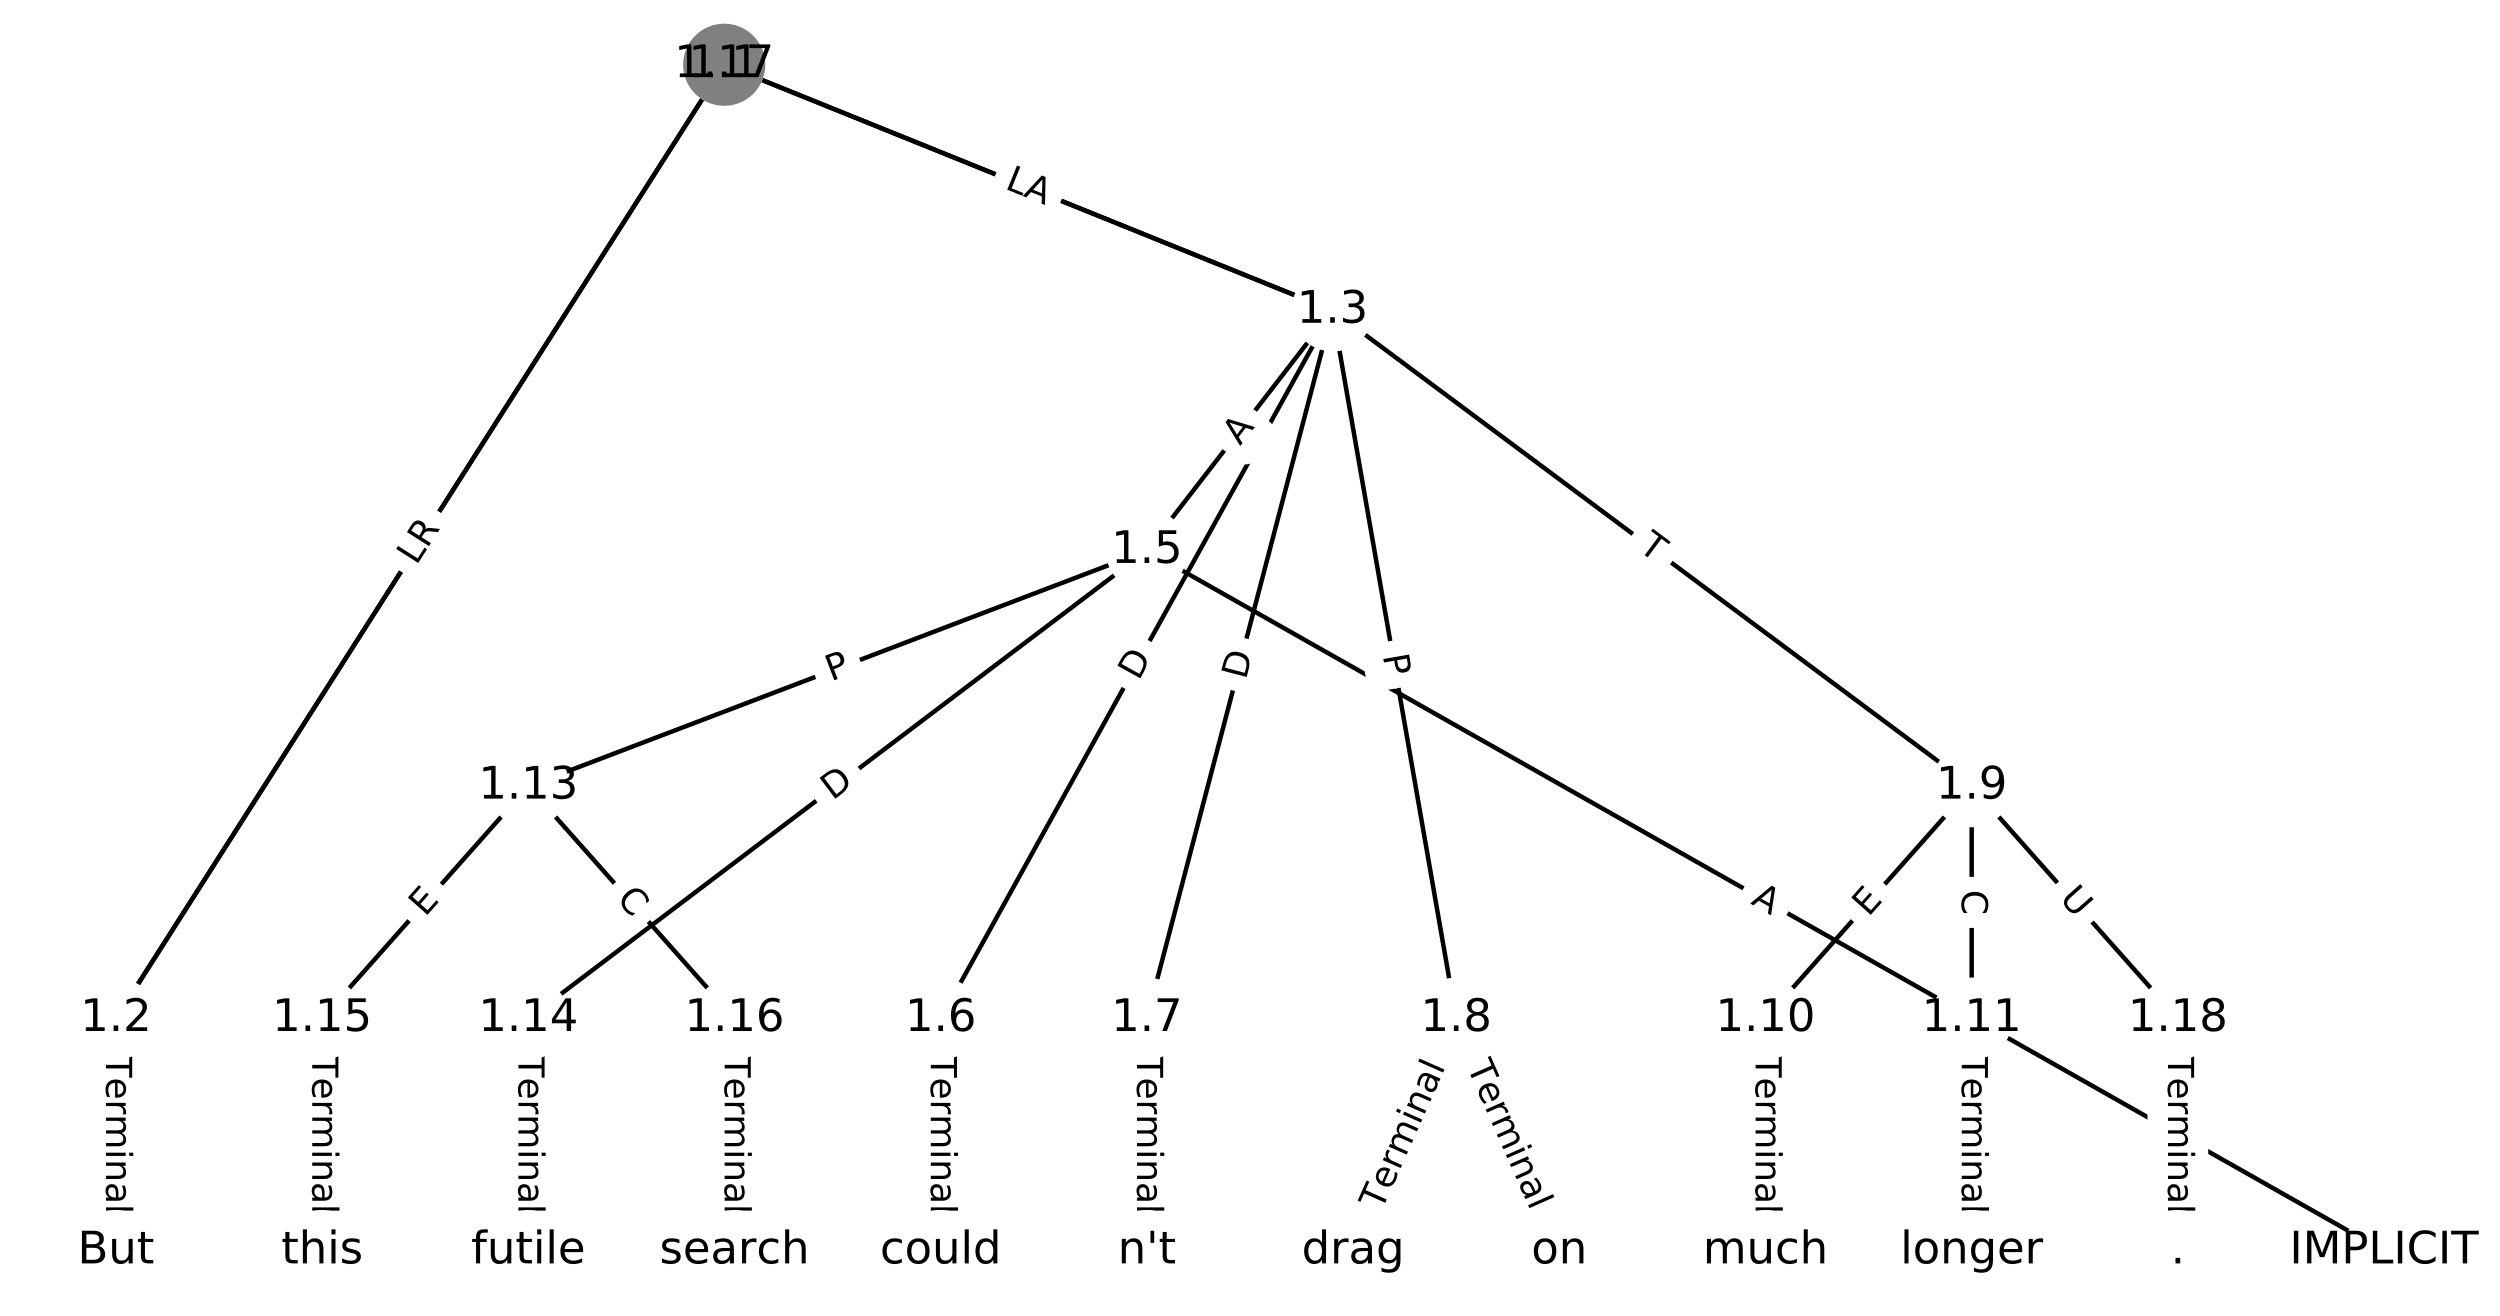 <?xml version="1.0" encoding="utf-8" standalone="no"?>
<!DOCTYPE svg PUBLIC "-//W3C//DTD SVG 1.1//EN"
  "http://www.w3.org/Graphics/SVG/1.1/DTD/svg11.dtd">
<!-- Created with matplotlib (https://matplotlib.org/) -->
<svg height="293.333pt" version="1.1" viewBox="0 0 557.333 293.333" width="557.333pt" xmlns="http://www.w3.org/2000/svg" xmlns:xlink="http://www.w3.org/1999/xlink">
 <defs>
  <style type="text/css">
*{stroke-linecap:butt;stroke-linejoin:round;}
  </style>
 </defs>
 <g id="figure_1">
  <g id="patch_1">
   <path d="M 0 293.333 
L 557.333 293.333 
L 557.333 0 
L 0 0 
z
" style="fill:#ffffff;"/>
  </g>
  <g id="axes_1">
   <g id="LineCollection_1">
    <path clip-path="url(#p735bbf9ad8)" d="M 161.451 14.435 
L 25.848 227.087 
" style="fill:none;stroke:#000000;"/>
    <path clip-path="url(#p735bbf9ad8)" d="M 161.451 14.435 
L 297.054 69.199 
" style="fill:none;stroke:#000000;"/>
    <path clip-path="url(#p735bbf9ad8)" d="M 25.848 227.087 
L 25.848 278.899 
" style="fill:none;stroke:#000000;"/>
    <path clip-path="url(#p735bbf9ad8)" d="M 297.054 69.199 
L 255.683 122.743 
" style="fill:none;stroke:#000000;"/>
    <path clip-path="url(#p735bbf9ad8)" d="M 297.054 69.199 
L 209.716 227.087 
" style="fill:none;stroke:#000000;"/>
    <path clip-path="url(#p735bbf9ad8)" d="M 297.054 69.199 
L 255.683 227.087 
" style="fill:none;stroke:#000000;"/>
    <path clip-path="url(#p735bbf9ad8)" d="M 297.054 69.199 
L 324.634 227.087 
" style="fill:none;stroke:#000000;"/>
    <path clip-path="url(#p735bbf9ad8)" d="M 297.054 69.199 
L 439.552 175.275 
" style="fill:none;stroke:#000000;"/>
    <path clip-path="url(#p735bbf9ad8)" d="M 255.683 122.743 
L 531.486 278.899 
" style="fill:none;stroke:#000000;"/>
    <path clip-path="url(#p735bbf9ad8)" d="M 255.683 122.743 
L 117.782 175.275 
" style="fill:none;stroke:#000000;"/>
    <path clip-path="url(#p735bbf9ad8)" d="M 255.683 122.743 
L 117.782 227.087 
" style="fill:none;stroke:#000000;"/>
    <path clip-path="url(#p735bbf9ad8)" d="M 209.716 227.087 
L 209.716 278.899 
" style="fill:none;stroke:#000000;"/>
    <path clip-path="url(#p735bbf9ad8)" d="M 255.683 227.087 
L 255.683 278.899 
" style="fill:none;stroke:#000000;"/>
    <path clip-path="url(#p735bbf9ad8)" d="M 324.634 227.087 
L 301.65 278.899 
" style="fill:none;stroke:#000000;"/>
    <path clip-path="url(#p735bbf9ad8)" d="M 324.634 227.087 
L 347.617 278.899 
" style="fill:none;stroke:#000000;"/>
    <path clip-path="url(#p735bbf9ad8)" d="M 439.552 175.275 
L 393.584 227.087 
" style="fill:none;stroke:#000000;"/>
    <path clip-path="url(#p735bbf9ad8)" d="M 439.552 175.275 
L 439.552 227.087 
" style="fill:none;stroke:#000000;"/>
    <path clip-path="url(#p735bbf9ad8)" d="M 439.552 175.275 
L 485.519 227.087 
" style="fill:none;stroke:#000000;"/>
    <path clip-path="url(#p735bbf9ad8)" d="M 393.584 227.087 
L 393.584 278.899 
" style="fill:none;stroke:#000000;"/>
    <path clip-path="url(#p735bbf9ad8)" d="M 439.552 227.087 
L 439.552 278.899 
" style="fill:none;stroke:#000000;"/>
    <path clip-path="url(#p735bbf9ad8)" d="M 117.782 175.275 
L 71.815 227.087 
" style="fill:none;stroke:#000000;"/>
    <path clip-path="url(#p735bbf9ad8)" d="M 117.782 175.275 
L 163.749 227.087 
" style="fill:none;stroke:#000000;"/>
    <path clip-path="url(#p735bbf9ad8)" d="M 117.782 227.087 
L 117.782 278.899 
" style="fill:none;stroke:#000000;"/>
    <path clip-path="url(#p735bbf9ad8)" d="M 71.815 227.087 
L 71.815 278.899 
" style="fill:none;stroke:#000000;"/>
    <path clip-path="url(#p735bbf9ad8)" d="M 163.749 227.087 
L 163.749 278.899 
" style="fill:none;stroke:#000000;"/>
    <path clip-path="url(#p735bbf9ad8)" d="M 161.451 14.435 
L 25.848 227.087 
" style="fill:none;stroke:#000000;"/>
    <path clip-path="url(#p735bbf9ad8)" d="M 161.451 14.435 
L 297.054 69.199 
" style="fill:none;stroke:#000000;"/>
    <path clip-path="url(#p735bbf9ad8)" d="M 485.519 227.087 
L 485.519 278.899 
" style="fill:none;stroke:#000000;"/>
   </g>
   <g id="text_1">
    <g id="patch_2">
     <path clip-path="url(#p735bbf9ad8)" d="M 97.738 126.012 
L 100.135 122.253 
Q 101.425 120.23 99.402 118.939 
L 92.874 114.777 
Q 90.85 113.486 89.56 115.51 
L 87.163 119.268 
Q 85.873 121.292 87.896 122.582 
L 94.424 126.745 
Q 96.448 128.035 97.738 126.012 
z
" style="fill:#ffffff;stroke:#ffffff;stroke-linejoin:miter;"/>
    </g>
    <g clip-path="url(#p735bbf9ad8)">
     <!-- L -->
     <defs>
      <path d="M 9.812 72.906 
L 19.672 72.906 
L 19.672 8.297 
L 55.172 8.297 
L 55.172 0 
L 9.812 0 
z
" id="DejaVuSans-76"/>
     </defs>
     <g transform="translate(94.312 123.827)rotate(-57.475)scale(0.08 -0.08)">
      <use xlink:href="#DejaVuSans-76"/>
     </g>
    </g>
   </g>
   <g id="text_2">
    <g id="patch_3">
     <path clip-path="url(#p735bbf9ad8)" d="M 224.114 46.505 
L 229.693 48.758 
Q 231.918 49.657 232.817 47.431 
L 235.716 40.252 
Q 236.615 38.027 234.39 37.128 
L 228.811 34.875 
Q 226.586 33.977 225.687 36.202 
L 222.788 43.381 
Q 221.889 45.606 224.114 46.505 
z
" style="fill:#ffffff;stroke:#ffffff;stroke-linejoin:miter;"/>
    </g>
    <g clip-path="url(#p735bbf9ad8)">
     <!-- H -->
     <defs>
      <path d="M 9.812 72.906 
L 19.672 72.906 
L 19.672 43.016 
L 55.516 43.016 
L 55.516 72.906 
L 65.375 72.906 
L 65.375 0 
L 55.516 0 
L 55.516 34.719 
L 19.672 34.719 
L 19.672 0 
L 9.812 0 
z
" id="DejaVuSans-72"/>
     </defs>
     <g transform="translate(225.636 42.737)rotate(-338.008)scale(0.08 -0.08)">
      <use xlink:href="#DejaVuSans-72"/>
     </g>
    </g>
   </g>
   <g id="text_3">
    <g id="patch_4">
     <path clip-path="url(#p735bbf9ad8)" d="M 19.576 235.35 
L 19.576 270.635 
Q 19.576 273.035 21.976 273.035 
L 29.719 273.035 
Q 32.119 273.035 32.119 270.635 
L 32.119 235.35 
Q 32.119 232.95 29.719 232.95 
L 21.976 232.95 
Q 19.576 232.95 19.576 235.35 
z
" style="fill:#ffffff;stroke:#ffffff;stroke-linejoin:miter;"/>
    </g>
    <g clip-path="url(#p735bbf9ad8)">
     <!-- Terminal -->
     <defs>
      <path d="M -0.297 72.906 
L 61.375 72.906 
L 61.375 64.594 
L 35.5 64.594 
L 35.5 0 
L 25.594 0 
L 25.594 64.594 
L -0.297 64.594 
z
" id="DejaVuSans-84"/>
      <path d="M 56.203 29.594 
L 56.203 25.203 
L 14.891 25.203 
Q 15.484 15.922 20.484 11.062 
Q 25.484 6.203 34.422 6.203 
Q 39.594 6.203 44.453 7.469 
Q 49.312 8.734 54.109 11.281 
L 54.109 2.781 
Q 49.266 0.734 44.188 -0.344 
Q 39.109 -1.422 33.891 -1.422 
Q 20.797 -1.422 13.156 6.188 
Q 5.516 13.812 5.516 26.812 
Q 5.516 40.234 12.766 48.109 
Q 20.016 56 32.328 56 
Q 43.359 56 49.781 48.891 
Q 56.203 41.797 56.203 29.594 
z
M 47.219 32.234 
Q 47.125 39.594 43.094 43.984 
Q 39.062 48.391 32.422 48.391 
Q 24.906 48.391 20.391 44.141 
Q 15.875 39.891 15.188 32.172 
z
" id="DejaVuSans-101"/>
      <path d="M 41.109 46.297 
Q 39.594 47.172 37.812 47.578 
Q 36.031 48 33.891 48 
Q 26.266 48 22.188 43.047 
Q 18.109 38.094 18.109 28.812 
L 18.109 0 
L 9.078 0 
L 9.078 54.688 
L 18.109 54.688 
L 18.109 46.188 
Q 20.953 51.172 25.484 53.578 
Q 30.031 56 36.531 56 
Q 37.453 56 38.578 55.875 
Q 39.703 55.766 41.062 55.516 
z
" id="DejaVuSans-114"/>
      <path d="M 52 44.188 
Q 55.375 50.25 60.062 53.125 
Q 64.75 56 71.094 56 
Q 79.641 56 84.281 50.016 
Q 88.922 44.047 88.922 33.016 
L 88.922 0 
L 79.891 0 
L 79.891 32.719 
Q 79.891 40.578 77.094 44.375 
Q 74.312 48.188 68.609 48.188 
Q 61.625 48.188 57.562 43.547 
Q 53.516 38.922 53.516 30.906 
L 53.516 0 
L 44.484 0 
L 44.484 32.719 
Q 44.484 40.625 41.703 44.406 
Q 38.922 48.188 33.109 48.188 
Q 26.219 48.188 22.156 43.531 
Q 18.109 38.875 18.109 30.906 
L 18.109 0 
L 9.078 0 
L 9.078 54.688 
L 18.109 54.688 
L 18.109 46.188 
Q 21.188 51.219 25.484 53.609 
Q 29.781 56 35.688 56 
Q 41.656 56 45.828 52.969 
Q 50 49.953 52 44.188 
z
" id="DejaVuSans-109"/>
      <path d="M 9.422 54.688 
L 18.406 54.688 
L 18.406 0 
L 9.422 0 
z
M 9.422 75.984 
L 18.406 75.984 
L 18.406 64.594 
L 9.422 64.594 
z
" id="DejaVuSans-105"/>
      <path d="M 54.891 33.016 
L 54.891 0 
L 45.906 0 
L 45.906 32.719 
Q 45.906 40.484 42.875 44.328 
Q 39.844 48.188 33.797 48.188 
Q 26.516 48.188 22.312 43.547 
Q 18.109 38.922 18.109 30.906 
L 18.109 0 
L 9.078 0 
L 9.078 54.688 
L 18.109 54.688 
L 18.109 46.188 
Q 21.344 51.125 25.703 53.562 
Q 30.078 56 35.797 56 
Q 45.219 56 50.047 50.172 
Q 54.891 44.344 54.891 33.016 
z
" id="DejaVuSans-110"/>
      <path d="M 34.281 27.484 
Q 23.391 27.484 19.188 25 
Q 14.984 22.516 14.984 16.5 
Q 14.984 11.719 18.141 8.906 
Q 21.297 6.109 26.703 6.109 
Q 34.188 6.109 38.703 11.406 
Q 43.219 16.703 43.219 25.484 
L 43.219 27.484 
z
M 52.203 31.203 
L 52.203 0 
L 43.219 0 
L 43.219 8.297 
Q 40.141 3.328 35.547 0.953 
Q 30.953 -1.422 24.312 -1.422 
Q 15.922 -1.422 10.953 3.297 
Q 6 8.016 6 15.922 
Q 6 25.141 12.172 29.828 
Q 18.359 34.516 30.609 34.516 
L 43.219 34.516 
L 43.219 35.406 
Q 43.219 41.609 39.141 45 
Q 35.062 48.391 27.688 48.391 
Q 23 48.391 18.547 47.266 
Q 14.109 46.141 10.016 43.891 
L 10.016 52.203 
Q 14.938 54.109 19.578 55.047 
Q 24.219 56 28.609 56 
Q 40.484 56 46.344 49.844 
Q 52.203 43.703 52.203 31.203 
z
" id="DejaVuSans-97"/>
      <path d="M 9.422 75.984 
L 18.406 75.984 
L 18.406 0 
L 9.422 0 
z
" id="DejaVuSans-108"/>
     </defs>
     <g transform="translate(23.64 235.35)rotate(-270)scale(0.08 -0.08)">
      <use xlink:href="#DejaVuSans-84"/>
      <use x="60.818" xlink:href="#DejaVuSans-101"/>
      <use x="122.342" xlink:href="#DejaVuSans-114"/>
      <use x="163.439" xlink:href="#DejaVuSans-109"/>
      <use x="260.852" xlink:href="#DejaVuSans-105"/>
      <use x="288.635" xlink:href="#DejaVuSans-110"/>
      <use x="352.014" xlink:href="#DejaVuSans-97"/>
      <use x="413.293" xlink:href="#DejaVuSans-108"/>
     </g>
    </g>
   </g>
   <g id="text_4">
    <g id="patch_5">
     <path clip-path="url(#p735bbf9ad8)" d="M 279.658 101.97 
L 283.004 97.64 
Q 284.471 95.741 282.572 94.273 
L 276.445 89.539 
Q 274.546 88.072 273.079 89.971 
L 269.733 94.302 
Q 268.265 96.201 270.165 97.668 
L 276.291 102.402 
Q 278.191 103.869 279.658 101.97 
z
" style="fill:#ffffff;stroke:#ffffff;stroke-linejoin:miter;"/>
    </g>
    <g clip-path="url(#p735bbf9ad8)">
     <!-- A -->
     <defs>
      <path d="M 34.188 63.188 
L 20.797 26.906 
L 47.609 26.906 
z
M 28.609 72.906 
L 39.797 72.906 
L 67.578 0 
L 57.328 0 
L 50.688 18.703 
L 17.828 18.703 
L 11.188 0 
L 0.781 0 
z
" id="DejaVuSans-65"/>
     </defs>
     <g transform="translate(276.442 99.486)rotate(-52.309)scale(0.08 -0.08)">
      <use xlink:href="#DejaVuSans-65"/>
     </g>
    </g>
   </g>
   <g id="text_5">
    <g id="patch_6">
     <path clip-path="url(#p735bbf9ad8)" d="M 257.382 153.874 
L 260.363 148.483 
Q 261.525 146.383 259.425 145.221 
L 252.65 141.474 
Q 250.55 140.312 249.388 142.412 
L 246.406 147.802 
Q 245.245 149.903 247.345 151.064 
L 254.12 154.812 
Q 256.22 155.974 257.382 153.874 
z
" style="fill:#ffffff;stroke:#ffffff;stroke-linejoin:miter;"/>
    </g>
    <g clip-path="url(#p735bbf9ad8)">
     <!-- D -->
     <defs>
      <path d="M 19.672 64.797 
L 19.672 8.109 
L 31.594 8.109 
Q 46.688 8.109 53.688 14.938 
Q 60.688 21.781 60.688 36.531 
Q 60.688 51.172 53.688 57.984 
Q 46.688 64.797 31.594 64.797 
z
M 9.812 72.906 
L 30.078 72.906 
Q 51.266 72.906 61.172 64.094 
Q 71.094 55.281 71.094 36.531 
Q 71.094 17.672 61.125 8.828 
Q 51.172 0 30.078 0 
L 9.812 0 
z
" id="DejaVuSans-68"/>
     </defs>
     <g transform="translate(253.826 151.906)rotate(-61.05)scale(0.08 -0.08)">
      <use xlink:href="#DejaVuSans-68"/>
     </g>
    </g>
   </g>
   <g id="text_6">
    <g id="patch_7">
     <path clip-path="url(#p735bbf9ad8)" d="M 281.654 152.712 
L 283.215 146.753 
Q 283.824 144.431 281.502 143.823 
L 274.012 141.861 
Q 271.691 141.252 271.083 143.574 
L 269.521 149.533 
Q 268.913 151.854 271.234 152.463 
L 278.724 154.425 
Q 281.046 155.033 281.654 152.712 
z
" style="fill:#ffffff;stroke:#ffffff;stroke-linejoin:miter;"/>
    </g>
    <g clip-path="url(#p735bbf9ad8)">
     <!-- D -->
     <g transform="translate(277.723 151.682)rotate(-75.317)scale(0.08 -0.08)">
      <use xlink:href="#DejaVuSans-68"/>
     </g>
    </g>
   </g>
   <g id="text_7">
    <g id="patch_8">
     <path clip-path="url(#p735bbf9ad8)" d="M 304.251 146.846 
L 305.081 151.598 
Q 305.494 153.962 307.858 153.549 
L 315.485 152.217 
Q 317.849 151.804 317.436 149.44 
L 316.606 144.688 
Q 316.193 142.324 313.829 142.737 
L 306.202 144.069 
Q 303.838 144.482 304.251 146.846 
z
" style="fill:#ffffff;stroke:#ffffff;stroke-linejoin:miter;"/>
    </g>
    <g clip-path="url(#p735bbf9ad8)">
     <!-- P -->
     <defs>
      <path d="M 19.672 64.797 
L 19.672 37.406 
L 32.078 37.406 
Q 38.969 37.406 42.719 40.969 
Q 46.484 44.531 46.484 51.125 
Q 46.484 57.672 42.719 61.234 
Q 38.969 64.797 32.078 64.797 
z
M 9.812 72.906 
L 32.078 72.906 
Q 44.344 72.906 50.609 67.359 
Q 56.891 61.812 56.891 51.125 
Q 56.891 40.328 50.609 34.812 
Q 44.344 29.297 32.078 29.297 
L 19.672 29.297 
L 19.672 0 
L 9.812 0 
z
" id="DejaVuSans-80"/>
     </defs>
     <g transform="translate(308.254 146.147)rotate(-279.909)scale(0.08 -0.08)">
      <use xlink:href="#DejaVuSans-80"/>
     </g>
    </g>
   </g>
   <g id="text_8">
    <g id="patch_9">
     <path clip-path="url(#p735bbf9ad8)" d="M 362.598 125.809 
L 366.518 128.726 
Q 368.443 130.159 369.876 128.234 
L 374.499 122.024 
Q 375.932 120.098 374.007 118.665 
L 370.087 115.748 
Q 368.162 114.315 366.729 116.24 
L 362.106 122.45 
Q 360.673 124.375 362.598 125.809 
z
" style="fill:#ffffff;stroke:#ffffff;stroke-linejoin:miter;"/>
    </g>
    <g clip-path="url(#p735bbf9ad8)">
     <!-- T -->
     <g transform="translate(365.025 122.549)rotate(-323.336)scale(0.08 -0.08)">
      <use xlink:href="#DejaVuSans-84"/>
     </g>
    </g>
   </g>
   <g id="text_9">
    <g id="patch_10">
     <path clip-path="url(#p735bbf9ad8)" d="M 388.114 204.93 
L 392.876 207.626 
Q 394.964 208.809 396.147 206.72 
L 399.961 199.983 
Q 401.144 197.894 399.055 196.712 
L 394.293 194.015 
Q 392.205 192.833 391.022 194.921 
L 387.207 201.659 
Q 386.025 203.747 388.114 204.93 
z
" style="fill:#ffffff;stroke:#ffffff;stroke-linejoin:miter;"/>
    </g>
    <g clip-path="url(#p735bbf9ad8)">
     <!-- A -->
     <g transform="translate(390.116 201.394)rotate(-330.482)scale(0.08 -0.08)">
      <use xlink:href="#DejaVuSans-65"/>
     </g>
    </g>
   </g>
   <g id="text_10">
    <g id="patch_11">
     <path clip-path="url(#p735bbf9ad8)" d="M 186.711 155.728 
L 191.219 154.011 
Q 193.462 153.156 192.607 150.914 
L 189.851 143.678 
Q 188.997 141.436 186.754 142.29 
L 182.246 144.007 
Q 180.003 144.862 180.858 147.104 
L 183.614 154.34 
Q 184.468 156.582 186.711 155.728 
z
" style="fill:#ffffff;stroke:#ffffff;stroke-linejoin:miter;"/>
    </g>
    <g clip-path="url(#p735bbf9ad8)">
     <!-- P -->
     <g transform="translate(185.264 151.93)rotate(-20.854)scale(0.08 -0.08)">
      <use xlink:href="#DejaVuSans-80"/>
     </g>
    </g>
   </g>
   <g id="text_11">
    <g id="patch_12">
     <path clip-path="url(#p735bbf9ad8)" d="M 188.06 181.774 
L 192.973 178.057 
Q 194.886 176.609 193.438 174.695 
L 188.767 168.521 
Q 187.318 166.607 185.405 168.055 
L 180.492 171.772 
Q 178.578 173.22 180.027 175.134 
L 184.698 181.309 
Q 186.146 183.222 188.06 181.774 
z
" style="fill:#ffffff;stroke:#ffffff;stroke-linejoin:miter;"/>
    </g>
    <g clip-path="url(#p735bbf9ad8)">
     <!-- D -->
     <g transform="translate(185.608 178.534)rotate(-37.113)scale(0.08 -0.08)">
      <use xlink:href="#DejaVuSans-68"/>
     </g>
    </g>
   </g>
   <g id="text_12">
    <g id="patch_13">
     <path clip-path="url(#p735bbf9ad8)" d="M 203.445 235.35 
L 203.445 270.635 
Q 203.445 273.035 205.845 273.035 
L 213.587 273.035 
Q 215.987 273.035 215.987 270.635 
L 215.987 235.35 
Q 215.987 232.95 213.587 232.95 
L 205.845 232.95 
Q 203.445 232.95 203.445 235.35 
z
" style="fill:#ffffff;stroke:#ffffff;stroke-linejoin:miter;"/>
    </g>
    <g clip-path="url(#p735bbf9ad8)">
     <!-- Terminal -->
     <g transform="translate(207.509 235.35)rotate(-270)scale(0.08 -0.08)">
      <use xlink:href="#DejaVuSans-84"/>
      <use x="60.818" xlink:href="#DejaVuSans-101"/>
      <use x="122.342" xlink:href="#DejaVuSans-114"/>
      <use x="163.439" xlink:href="#DejaVuSans-109"/>
      <use x="260.852" xlink:href="#DejaVuSans-105"/>
      <use x="288.635" xlink:href="#DejaVuSans-110"/>
      <use x="352.014" xlink:href="#DejaVuSans-97"/>
      <use x="413.293" xlink:href="#DejaVuSans-108"/>
     </g>
    </g>
   </g>
   <g id="text_13">
    <g id="patch_14">
     <path clip-path="url(#p735bbf9ad8)" d="M 249.412 235.35 
L 249.412 270.635 
Q 249.412 273.035 251.812 273.035 
L 259.554 273.035 
Q 261.954 273.035 261.954 270.635 
L 261.954 235.35 
Q 261.954 232.95 259.554 232.95 
L 251.812 232.95 
Q 249.412 232.95 249.412 235.35 
z
" style="fill:#ffffff;stroke:#ffffff;stroke-linejoin:miter;"/>
    </g>
    <g clip-path="url(#p735bbf9ad8)">
     <!-- Terminal -->
     <g transform="translate(253.476 235.35)rotate(-270)scale(0.08 -0.08)">
      <use xlink:href="#DejaVuSans-84"/>
      <use x="60.818" xlink:href="#DejaVuSans-101"/>
      <use x="122.342" xlink:href="#DejaVuSans-114"/>
      <use x="163.439" xlink:href="#DejaVuSans-109"/>
      <use x="260.852" xlink:href="#DejaVuSans-105"/>
      <use x="288.635" xlink:href="#DejaVuSans-110"/>
      <use x="352.014" xlink:href="#DejaVuSans-97"/>
      <use x="413.293" xlink:href="#DejaVuSans-108"/>
     </g>
    </g>
   </g>
   <g id="text_14">
    <g id="patch_15">
     <path clip-path="url(#p735bbf9ad8)" d="M 311.721 271.663 
L 326.028 239.409 
Q 327.002 237.215 324.808 236.242 
L 317.73 233.102 
Q 315.537 232.129 314.563 234.323 
L 300.256 266.577 
Q 299.282 268.771 301.476 269.744 
L 308.554 272.883 
Q 310.747 273.857 311.721 271.663 
z
" style="fill:#ffffff;stroke:#ffffff;stroke-linejoin:miter;"/>
    </g>
    <g clip-path="url(#p735bbf9ad8)">
     <!-- Terminal -->
     <g transform="translate(308.006 270.015)rotate(-66.078)scale(0.08 -0.08)">
      <use xlink:href="#DejaVuSans-84"/>
      <use x="60.818" xlink:href="#DejaVuSans-101"/>
      <use x="122.342" xlink:href="#DejaVuSans-114"/>
      <use x="163.439" xlink:href="#DejaVuSans-109"/>
      <use x="260.852" xlink:href="#DejaVuSans-105"/>
      <use x="288.635" xlink:href="#DejaVuSans-110"/>
      <use x="352.014" xlink:href="#DejaVuSans-97"/>
      <use x="413.293" xlink:href="#DejaVuSans-108"/>
     </g>
    </g>
   </g>
   <g id="text_15">
    <g id="patch_16">
     <path clip-path="url(#p735bbf9ad8)" d="M 323.239 239.409 
L 337.547 271.663 
Q 338.52 273.857 340.714 272.883 
L 347.791 269.744 
Q 349.985 268.771 349.012 266.577 
L 334.704 234.323 
Q 333.731 232.129 331.537 233.102 
L 324.46 236.242 
Q 322.266 237.215 323.239 239.409 
z
" style="fill:#ffffff;stroke:#ffffff;stroke-linejoin:miter;"/>
    </g>
    <g clip-path="url(#p735bbf9ad8)">
     <!-- Terminal -->
     <g transform="translate(326.954 237.761)rotate(-293.922)scale(0.08 -0.08)">
      <use xlink:href="#DejaVuSans-84"/>
      <use x="60.818" xlink:href="#DejaVuSans-101"/>
      <use x="122.342" xlink:href="#DejaVuSans-114"/>
      <use x="163.439" xlink:href="#DejaVuSans-109"/>
      <use x="260.852" xlink:href="#DejaVuSans-105"/>
      <use x="288.635" xlink:href="#DejaVuSans-110"/>
      <use x="352.014" xlink:href="#DejaVuSans-97"/>
      <use x="413.293" xlink:href="#DejaVuSans-108"/>
     </g>
    </g>
   </g>
   <g id="text_16">
    <g id="patch_17">
     <path clip-path="url(#p735bbf9ad8)" d="M 419.582 207.234 
L 422.936 203.452 
Q 424.529 201.657 422.734 200.064 
L 416.942 194.926 
Q 415.147 193.333 413.554 195.128 
L 410.199 198.91 
Q 408.607 200.705 410.402 202.298 
L 416.194 207.436 
Q 417.989 209.029 419.582 207.234 
z
" style="fill:#ffffff;stroke:#ffffff;stroke-linejoin:miter;"/>
    </g>
    <g clip-path="url(#p735bbf9ad8)">
     <!-- E -->
     <defs>
      <path d="M 9.812 72.906 
L 55.906 72.906 
L 55.906 64.594 
L 19.672 64.594 
L 19.672 43.016 
L 54.391 43.016 
L 54.391 34.719 
L 19.672 34.719 
L 19.672 8.297 
L 56.781 8.297 
L 56.781 0 
L 9.812 0 
z
" id="DejaVuSans-69"/>
     </defs>
     <g transform="translate(416.542 204.537)rotate(-48.421)scale(0.08 -0.08)">
      <use xlink:href="#DejaVuSans-69"/>
     </g>
    </g>
   </g>
   <g id="text_17">
    <g id="patch_18">
     <path clip-path="url(#p735bbf9ad8)" d="M 433.28 198.388 
L 433.28 203.974 
Q 433.28 206.374 435.68 206.374 
L 443.423 206.374 
Q 445.823 206.374 445.823 203.974 
L 445.823 198.388 
Q 445.823 195.988 443.423 195.988 
L 435.68 195.988 
Q 433.28 195.988 433.28 198.388 
z
" style="fill:#ffffff;stroke:#ffffff;stroke-linejoin:miter;"/>
    </g>
    <g clip-path="url(#p735bbf9ad8)">
     <!-- C -->
     <defs>
      <path d="M 64.406 67.281 
L 64.406 56.891 
Q 59.422 61.531 53.781 63.812 
Q 48.141 66.109 41.797 66.109 
Q 29.297 66.109 22.656 58.469 
Q 16.016 50.828 16.016 36.375 
Q 16.016 21.969 22.656 14.328 
Q 29.297 6.688 41.797 6.688 
Q 48.141 6.688 53.781 8.984 
Q 59.422 11.281 64.406 15.922 
L 64.406 5.609 
Q 59.234 2.094 53.438 0.328 
Q 47.656 -1.422 41.219 -1.422 
Q 24.656 -1.422 15.125 8.703 
Q 5.609 18.844 5.609 36.375 
Q 5.609 53.953 15.125 64.078 
Q 24.656 74.219 41.219 74.219 
Q 47.75 74.219 53.531 72.484 
Q 59.328 70.75 64.406 67.281 
z
" id="DejaVuSans-67"/>
     </defs>
     <g transform="translate(437.344 198.388)rotate(-270)scale(0.08 -0.08)">
      <use xlink:href="#DejaVuSans-67"/>
     </g>
    </g>
   </g>
   <g id="text_18">
    <g id="patch_19">
     <path clip-path="url(#p735bbf9ad8)" d="M 455.901 203.153 
L 459.787 207.533 
Q 461.38 209.328 463.175 207.735 
L 468.967 202.597 
Q 470.762 201.004 469.169 199.209 
L 465.283 194.829 
Q 463.691 193.034 461.895 194.627 
L 456.104 199.765 
Q 454.308 201.358 455.901 203.153 
z
" style="fill:#ffffff;stroke:#ffffff;stroke-linejoin:miter;"/>
    </g>
    <g clip-path="url(#p735bbf9ad8)">
     <!-- U -->
     <defs>
      <path d="M 8.688 72.906 
L 18.609 72.906 
L 18.609 28.609 
Q 18.609 16.891 22.844 11.734 
Q 27.094 6.594 36.625 6.594 
Q 46.094 6.594 50.344 11.734 
Q 54.594 16.891 54.594 28.609 
L 54.594 72.906 
L 64.5 72.906 
L 64.5 27.391 
Q 64.5 13.141 57.438 5.859 
Q 50.391 -1.422 36.625 -1.422 
Q 22.797 -1.422 15.734 5.859 
Q 8.688 13.141 8.688 27.391 
z
" id="DejaVuSans-85"/>
     </defs>
     <g transform="translate(458.941 200.456)rotate(-311.579)scale(0.08 -0.08)">
      <use xlink:href="#DejaVuSans-85"/>
     </g>
    </g>
   </g>
   <g id="text_19">
    <g id="patch_20">
     <path clip-path="url(#p735bbf9ad8)" d="M 387.313 235.35 
L 387.313 270.635 
Q 387.313 273.035 389.713 273.035 
L 397.456 273.035 
Q 399.856 273.035 399.856 270.635 
L 399.856 235.35 
Q 399.856 232.95 397.456 232.95 
L 389.713 232.95 
Q 387.313 232.95 387.313 235.35 
z
" style="fill:#ffffff;stroke:#ffffff;stroke-linejoin:miter;"/>
    </g>
    <g clip-path="url(#p735bbf9ad8)">
     <!-- Terminal -->
     <g transform="translate(391.377 235.35)rotate(-270)scale(0.08 -0.08)">
      <use xlink:href="#DejaVuSans-84"/>
      <use x="60.818" xlink:href="#DejaVuSans-101"/>
      <use x="122.342" xlink:href="#DejaVuSans-114"/>
      <use x="163.439" xlink:href="#DejaVuSans-109"/>
      <use x="260.852" xlink:href="#DejaVuSans-105"/>
      <use x="288.635" xlink:href="#DejaVuSans-110"/>
      <use x="352.014" xlink:href="#DejaVuSans-97"/>
      <use x="413.293" xlink:href="#DejaVuSans-108"/>
     </g>
    </g>
   </g>
   <g id="text_20">
    <g id="patch_21">
     <path clip-path="url(#p735bbf9ad8)" d="M 433.28 235.35 
L 433.28 270.635 
Q 433.28 273.035 435.68 273.035 
L 443.423 273.035 
Q 445.823 273.035 445.823 270.635 
L 445.823 235.35 
Q 445.823 232.95 443.423 232.95 
L 435.68 232.95 
Q 433.28 232.95 433.28 235.35 
z
" style="fill:#ffffff;stroke:#ffffff;stroke-linejoin:miter;"/>
    </g>
    <g clip-path="url(#p735bbf9ad8)">
     <!-- Terminal -->
     <g transform="translate(437.344 235.35)rotate(-270)scale(0.08 -0.08)">
      <use xlink:href="#DejaVuSans-84"/>
      <use x="60.818" xlink:href="#DejaVuSans-101"/>
      <use x="122.342" xlink:href="#DejaVuSans-114"/>
      <use x="163.439" xlink:href="#DejaVuSans-109"/>
      <use x="260.852" xlink:href="#DejaVuSans-105"/>
      <use x="288.635" xlink:href="#DejaVuSans-110"/>
      <use x="352.014" xlink:href="#DejaVuSans-97"/>
      <use x="413.293" xlink:href="#DejaVuSans-108"/>
     </g>
    </g>
   </g>
   <g id="text_21">
    <g id="patch_22">
     <path clip-path="url(#p735bbf9ad8)" d="M 97.812 207.234 
L 101.167 203.452 
Q 102.76 201.657 100.964 200.064 
L 95.173 194.926 
Q 93.377 193.333 91.785 195.128 
L 88.43 198.91 
Q 86.837 200.705 88.632 202.298 
L 94.424 207.436 
Q 96.219 209.029 97.812 207.234 
z
" style="fill:#ffffff;stroke:#ffffff;stroke-linejoin:miter;"/>
    </g>
    <g clip-path="url(#p735bbf9ad8)">
     <!-- E -->
     <g transform="translate(94.772 204.537)rotate(-48.421)scale(0.08 -0.08)">
      <use xlink:href="#DejaVuSans-69"/>
     </g>
    </g>
   </g>
   <g id="text_22">
    <g id="patch_23">
     <path clip-path="url(#p735bbf9ad8)" d="M 134.221 203.254 
L 137.928 207.432 
Q 139.521 209.228 141.316 207.635 
L 147.108 202.497 
Q 148.903 200.904 147.31 199.108 
L 143.603 194.93 
Q 142.01 193.134 140.215 194.727 
L 134.423 199.866 
Q 132.628 201.458 134.221 203.254 
z
" style="fill:#ffffff;stroke:#ffffff;stroke-linejoin:miter;"/>
    </g>
    <g clip-path="url(#p735bbf9ad8)">
     <!-- C -->
     <g transform="translate(137.26 200.557)rotate(-311.579)scale(0.08 -0.08)">
      <use xlink:href="#DejaVuSans-67"/>
     </g>
    </g>
   </g>
   <g id="text_23">
    <g id="patch_24">
     <path clip-path="url(#p735bbf9ad8)" d="M 111.511 235.35 
L 111.511 270.635 
Q 111.511 273.035 113.911 273.035 
L 121.653 273.035 
Q 124.053 273.035 124.053 270.635 
L 124.053 235.35 
Q 124.053 232.95 121.653 232.95 
L 113.911 232.95 
Q 111.511 232.95 111.511 235.35 
z
" style="fill:#ffffff;stroke:#ffffff;stroke-linejoin:miter;"/>
    </g>
    <g clip-path="url(#p735bbf9ad8)">
     <!-- Terminal -->
     <g transform="translate(115.574 235.35)rotate(-270)scale(0.08 -0.08)">
      <use xlink:href="#DejaVuSans-84"/>
      <use x="60.818" xlink:href="#DejaVuSans-101"/>
      <use x="122.342" xlink:href="#DejaVuSans-114"/>
      <use x="163.439" xlink:href="#DejaVuSans-109"/>
      <use x="260.852" xlink:href="#DejaVuSans-105"/>
      <use x="288.635" xlink:href="#DejaVuSans-110"/>
      <use x="352.014" xlink:href="#DejaVuSans-97"/>
      <use x="413.293" xlink:href="#DejaVuSans-108"/>
     </g>
    </g>
   </g>
   <g id="text_24">
    <g id="patch_25">
     <path clip-path="url(#p735bbf9ad8)" d="M 65.543 235.35 
L 65.543 270.635 
Q 65.543 273.035 67.943 273.035 
L 75.686 273.035 
Q 78.086 273.035 78.086 270.635 
L 78.086 235.35 
Q 78.086 232.95 75.686 232.95 
L 67.943 232.95 
Q 65.543 232.95 65.543 235.35 
z
" style="fill:#ffffff;stroke:#ffffff;stroke-linejoin:miter;"/>
    </g>
    <g clip-path="url(#p735bbf9ad8)">
     <!-- Terminal -->
     <g transform="translate(69.607 235.35)rotate(-270)scale(0.08 -0.08)">
      <use xlink:href="#DejaVuSans-84"/>
      <use x="60.818" xlink:href="#DejaVuSans-101"/>
      <use x="122.342" xlink:href="#DejaVuSans-114"/>
      <use x="163.439" xlink:href="#DejaVuSans-109"/>
      <use x="260.852" xlink:href="#DejaVuSans-105"/>
      <use x="288.635" xlink:href="#DejaVuSans-110"/>
      <use x="352.014" xlink:href="#DejaVuSans-97"/>
      <use x="413.293" xlink:href="#DejaVuSans-108"/>
     </g>
    </g>
   </g>
   <g id="text_25">
    <g id="patch_26">
     <path clip-path="url(#p735bbf9ad8)" d="M 157.478 235.35 
L 157.478 270.635 
Q 157.478 273.035 159.878 273.035 
L 167.62 273.035 
Q 170.02 273.035 170.02 270.635 
L 170.02 235.35 
Q 170.02 232.95 167.62 232.95 
L 159.878 232.95 
Q 157.478 232.95 157.478 235.35 
z
" style="fill:#ffffff;stroke:#ffffff;stroke-linejoin:miter;"/>
    </g>
    <g clip-path="url(#p735bbf9ad8)">
     <!-- Terminal -->
     <g transform="translate(161.541 235.35)rotate(-270)scale(0.08 -0.08)">
      <use xlink:href="#DejaVuSans-84"/>
      <use x="60.818" xlink:href="#DejaVuSans-101"/>
      <use x="122.342" xlink:href="#DejaVuSans-114"/>
      <use x="163.439" xlink:href="#DejaVuSans-109"/>
      <use x="260.852" xlink:href="#DejaVuSans-105"/>
      <use x="288.635" xlink:href="#DejaVuSans-110"/>
      <use x="352.014" xlink:href="#DejaVuSans-97"/>
      <use x="413.293" xlink:href="#DejaVuSans-108"/>
     </g>
    </g>
   </g>
   <g id="text_26">
    <g id="patch_27">
     <path clip-path="url(#p735bbf9ad8)" d="M 96.244 128.355 
L 101.629 119.91 
Q 102.92 117.886 100.896 116.596 
L 94.368 112.433 
Q 92.344 111.143 91.054 113.166 
L 85.669 121.612 
Q 84.378 123.635 86.402 124.926 
L 92.93 129.088 
Q 94.954 130.379 96.244 128.355 
z
" style="fill:#ffffff;stroke:#ffffff;stroke-linejoin:miter;"/>
    </g>
    <g clip-path="url(#p735bbf9ad8)">
     <!-- LR -->
     <defs>
      <path d="M 44.391 34.188 
Q 47.562 33.109 50.562 29.594 
Q 53.562 26.078 56.594 19.922 
L 66.609 0 
L 56 0 
L 46.688 18.703 
Q 43.062 26.031 39.672 28.422 
Q 36.281 30.812 30.422 30.812 
L 19.672 30.812 
L 19.672 0 
L 9.812 0 
L 9.812 72.906 
L 32.078 72.906 
Q 44.578 72.906 50.734 67.672 
Q 56.891 62.453 56.891 51.906 
Q 56.891 45.016 53.688 40.469 
Q 50.484 35.938 44.391 34.188 
z
M 19.672 64.797 
L 19.672 38.922 
L 32.078 38.922 
Q 39.203 38.922 42.844 42.219 
Q 46.484 45.516 46.484 51.906 
Q 46.484 58.297 42.844 61.547 
Q 39.203 64.797 32.078 64.797 
z
" id="DejaVuSans-82"/>
     </defs>
     <g transform="translate(92.818 126.17)rotate(-57.475)scale(0.08 -0.08)">
      <use xlink:href="#DejaVuSans-76"/>
      <use x="55.713" xlink:href="#DejaVuSans-82"/>
     </g>
    </g>
   </g>
   <g id="text_27">
    <g id="patch_28">
     <path clip-path="url(#p735bbf9ad8)" d="M 222.299 45.772 
L 231.509 49.491 
Q 233.734 50.39 234.633 48.165 
L 237.532 40.986 
Q 238.431 38.76 236.205 37.861 
L 226.996 34.142 
Q 224.77 33.243 223.871 35.469 
L 220.972 42.648 
Q 220.073 44.873 222.299 45.772 
z
" style="fill:#ffffff;stroke:#ffffff;stroke-linejoin:miter;"/>
    </g>
    <g clip-path="url(#p735bbf9ad8)">
     <!-- LA -->
     <g transform="translate(223.82 42.004)rotate(-338.008)scale(0.08 -0.08)">
      <use xlink:href="#DejaVuSans-76"/>
      <use x="55.744" xlink:href="#DejaVuSans-65"/>
     </g>
    </g>
   </g>
   <g id="text_28">
    <g id="patch_29">
     <path clip-path="url(#p735bbf9ad8)" d="M 479.247 235.35 
L 479.247 270.635 
Q 479.247 273.035 481.647 273.035 
L 489.39 273.035 
Q 491.79 273.035 491.79 270.635 
L 491.79 235.35 
Q 491.79 232.95 489.39 232.95 
L 481.647 232.95 
Q 479.247 232.95 479.247 235.35 
z
" style="fill:#ffffff;stroke:#ffffff;stroke-linejoin:miter;"/>
    </g>
    <g clip-path="url(#p735bbf9ad8)">
     <!-- Terminal -->
     <g transform="translate(483.311 235.35)rotate(-270)scale(0.08 -0.08)">
      <use xlink:href="#DejaVuSans-84"/>
      <use x="60.818" xlink:href="#DejaVuSans-101"/>
      <use x="122.342" xlink:href="#DejaVuSans-114"/>
      <use x="163.439" xlink:href="#DejaVuSans-109"/>
      <use x="260.852" xlink:href="#DejaVuSans-105"/>
      <use x="288.635" xlink:href="#DejaVuSans-110"/>
      <use x="352.014" xlink:href="#DejaVuSans-97"/>
      <use x="413.293" xlink:href="#DejaVuSans-108"/>
     </g>
    </g>
   </g>
   <g id="PathCollection_1">
    <defs>
     <path d="M 0 8.66 
C 2.297 8.66 4.5 7.748 6.124 6.124 
C 7.748 4.5 8.66 2.297 8.66 0 
C 8.66 -2.297 7.748 -4.5 6.124 -6.124 
C 4.5 -7.748 2.297 -8.66 0 -8.66 
C -2.297 -8.66 -4.5 -7.748 -6.124 -6.124 
C -7.748 -4.5 -8.66 -2.297 -8.66 0 
C -8.66 2.297 -7.748 4.5 -6.124 6.124 
C -4.5 7.748 -2.297 8.66 0 8.66 
z
" id="C0_0_38d904ed3a"/>
    </defs>
    <g clip-path="url(#p735bbf9ad8)">
     <use style="fill:#ffffff;stroke:#ffffff;" x="25.848" xlink:href="#C0_0_38d904ed3a" y="278.899"/>
    </g>
    <g clip-path="url(#p735bbf9ad8)">
     <use style="fill:#ffffff;stroke:#ffffff;" x="71.815" xlink:href="#C0_0_38d904ed3a" y="278.899"/>
    </g>
    <g clip-path="url(#p735bbf9ad8)">
     <use style="fill:#ffffff;stroke:#ffffff;" x="117.782" xlink:href="#C0_0_38d904ed3a" y="278.899"/>
    </g>
    <g clip-path="url(#p735bbf9ad8)">
     <use style="fill:#ffffff;stroke:#ffffff;" x="163.749" xlink:href="#C0_0_38d904ed3a" y="278.899"/>
    </g>
    <g clip-path="url(#p735bbf9ad8)">
     <use style="fill:#ffffff;stroke:#ffffff;" x="209.716" xlink:href="#C0_0_38d904ed3a" y="278.899"/>
    </g>
    <g clip-path="url(#p735bbf9ad8)">
     <use style="fill:#ffffff;stroke:#ffffff;" x="255.683" xlink:href="#C0_0_38d904ed3a" y="278.899"/>
    </g>
    <g clip-path="url(#p735bbf9ad8)">
     <use style="fill:#ffffff;stroke:#ffffff;" x="301.65" xlink:href="#C0_0_38d904ed3a" y="278.899"/>
    </g>
    <g clip-path="url(#p735bbf9ad8)">
     <use style="fill:#ffffff;stroke:#ffffff;" x="347.617" xlink:href="#C0_0_38d904ed3a" y="278.899"/>
    </g>
    <g clip-path="url(#p735bbf9ad8)">
     <use style="fill:#ffffff;stroke:#ffffff;" x="393.584" xlink:href="#C0_0_38d904ed3a" y="278.899"/>
    </g>
    <g clip-path="url(#p735bbf9ad8)">
     <use style="fill:#ffffff;stroke:#ffffff;" x="439.552" xlink:href="#C0_0_38d904ed3a" y="278.899"/>
    </g>
    <g clip-path="url(#p735bbf9ad8)">
     <use style="fill:#ffffff;stroke:#ffffff;" x="485.519" xlink:href="#C0_0_38d904ed3a" y="278.899"/>
    </g>
    <g clip-path="url(#p735bbf9ad8)">
     <use style="fill:#ffffff;stroke:#ffffff;" x="161.451" xlink:href="#C0_0_38d904ed3a" y="14.435"/>
    </g>
    <g clip-path="url(#p735bbf9ad8)">
     <use style="fill:#ffffff;stroke:#ffffff;" x="25.848" xlink:href="#C0_0_38d904ed3a" y="227.087"/>
    </g>
    <g clip-path="url(#p735bbf9ad8)">
     <use style="fill:#ffffff;stroke:#ffffff;" x="297.054" xlink:href="#C0_0_38d904ed3a" y="69.199"/>
    </g>
    <g clip-path="url(#p735bbf9ad8)">
     <use style="fill:#ffffff;stroke:#ffffff;" x="255.683" xlink:href="#C0_0_38d904ed3a" y="122.743"/>
    </g>
    <g clip-path="url(#p735bbf9ad8)">
     <use style="fill:#ffffff;stroke:#ffffff;" x="209.716" xlink:href="#C0_0_38d904ed3a" y="227.087"/>
    </g>
    <g clip-path="url(#p735bbf9ad8)">
     <use style="fill:#ffffff;stroke:#ffffff;" x="255.683" xlink:href="#C0_0_38d904ed3a" y="227.087"/>
    </g>
    <g clip-path="url(#p735bbf9ad8)">
     <use style="fill:#ffffff;stroke:#ffffff;" x="324.634" xlink:href="#C0_0_38d904ed3a" y="227.087"/>
    </g>
    <g clip-path="url(#p735bbf9ad8)">
     <use style="fill:#ffffff;stroke:#ffffff;" x="439.552" xlink:href="#C0_0_38d904ed3a" y="175.275"/>
    </g>
    <g clip-path="url(#p735bbf9ad8)">
     <use style="fill:#ffffff;stroke:#ffffff;" x="393.584" xlink:href="#C0_0_38d904ed3a" y="227.087"/>
    </g>
    <g clip-path="url(#p735bbf9ad8)">
     <use style="fill:#ffffff;stroke:#ffffff;" x="439.552" xlink:href="#C0_0_38d904ed3a" y="227.087"/>
    </g>
    <g clip-path="url(#p735bbf9ad8)">
     <use style="fill:#ffffff;stroke:#ffffff;" x="531.486" xlink:href="#C0_0_38d904ed3a" y="278.899"/>
    </g>
    <g clip-path="url(#p735bbf9ad8)">
     <use style="fill:#ffffff;stroke:#ffffff;" x="117.782" xlink:href="#C0_0_38d904ed3a" y="175.275"/>
    </g>
    <g clip-path="url(#p735bbf9ad8)">
     <use style="fill:#ffffff;stroke:#ffffff;" x="117.782" xlink:href="#C0_0_38d904ed3a" y="227.087"/>
    </g>
    <g clip-path="url(#p735bbf9ad8)">
     <use style="fill:#ffffff;stroke:#ffffff;" x="71.815" xlink:href="#C0_0_38d904ed3a" y="227.087"/>
    </g>
    <g clip-path="url(#p735bbf9ad8)">
     <use style="fill:#ffffff;stroke:#ffffff;" x="163.749" xlink:href="#C0_0_38d904ed3a" y="227.087"/>
    </g>
    <g clip-path="url(#p735bbf9ad8)">
     <use style="fill:#808080;stroke:#808080;" x="161.451" xlink:href="#C0_0_38d904ed3a" y="14.435"/>
    </g>
    <g clip-path="url(#p735bbf9ad8)">
     <use style="fill:#ffffff;stroke:#ffffff;" x="485.519" xlink:href="#C0_0_38d904ed3a" y="227.087"/>
    </g>
   </g>
   <g id="text_29">
    <g clip-path="url(#p735bbf9ad8)">
     <!-- But -->
     <defs>
      <path d="M 19.672 34.812 
L 19.672 8.109 
L 35.5 8.109 
Q 43.453 8.109 47.281 11.406 
Q 51.125 14.703 51.125 21.484 
Q 51.125 28.328 47.281 31.562 
Q 43.453 34.812 35.5 34.812 
z
M 19.672 64.797 
L 19.672 42.828 
L 34.281 42.828 
Q 41.5 42.828 45.031 45.531 
Q 48.578 48.25 48.578 53.812 
Q 48.578 59.328 45.031 62.062 
Q 41.5 64.797 34.281 64.797 
z
M 9.812 72.906 
L 35.016 72.906 
Q 46.297 72.906 52.391 68.219 
Q 58.5 63.531 58.5 54.891 
Q 58.5 48.188 55.375 44.234 
Q 52.25 40.281 46.188 39.312 
Q 53.469 37.75 57.5 32.781 
Q 61.531 27.828 61.531 20.406 
Q 61.531 10.641 54.891 5.312 
Q 48.25 0 35.984 0 
L 9.812 0 
z
" id="DejaVuSans-66"/>
      <path d="M 8.5 21.578 
L 8.5 54.688 
L 17.484 54.688 
L 17.484 21.922 
Q 17.484 14.156 20.5 10.266 
Q 23.531 6.391 29.594 6.391 
Q 36.859 6.391 41.078 11.031 
Q 45.312 15.672 45.312 23.688 
L 45.312 54.688 
L 54.297 54.688 
L 54.297 0 
L 45.312 0 
L 45.312 8.406 
Q 42.047 3.422 37.719 1 
Q 33.406 -1.422 27.688 -1.422 
Q 18.266 -1.422 13.375 4.438 
Q 8.5 10.297 8.5 21.578 
z
M 31.109 56 
z
" id="DejaVuSans-117"/>
      <path d="M 18.312 70.219 
L 18.312 54.688 
L 36.812 54.688 
L 36.812 47.703 
L 18.312 47.703 
L 18.312 18.016 
Q 18.312 11.328 20.141 9.422 
Q 21.969 7.516 27.594 7.516 
L 36.812 7.516 
L 36.812 0 
L 27.594 0 
Q 17.188 0 13.234 3.875 
Q 9.281 7.766 9.281 18.016 
L 9.281 47.703 
L 2.688 47.703 
L 2.688 54.688 
L 9.281 54.688 
L 9.281 70.219 
z
" id="DejaVuSans-116"/>
     </defs>
     <g transform="translate(17.288 281.658)scale(0.1 -0.1)">
      <use xlink:href="#DejaVuSans-66"/>
      <use x="68.604" xlink:href="#DejaVuSans-117"/>
      <use x="131.982" xlink:href="#DejaVuSans-116"/>
     </g>
    </g>
   </g>
   <g id="text_30">
    <g clip-path="url(#p735bbf9ad8)">
     <!-- this -->
     <defs>
      <path d="M 54.891 33.016 
L 54.891 0 
L 45.906 0 
L 45.906 32.719 
Q 45.906 40.484 42.875 44.328 
Q 39.844 48.188 33.797 48.188 
Q 26.516 48.188 22.312 43.547 
Q 18.109 38.922 18.109 30.906 
L 18.109 0 
L 9.078 0 
L 9.078 75.984 
L 18.109 75.984 
L 18.109 46.188 
Q 21.344 51.125 25.703 53.562 
Q 30.078 56 35.797 56 
Q 45.219 56 50.047 50.172 
Q 54.891 44.344 54.891 33.016 
z
" id="DejaVuSans-104"/>
      <path d="M 44.281 53.078 
L 44.281 44.578 
Q 40.484 46.531 36.375 47.5 
Q 32.281 48.484 27.875 48.484 
Q 21.188 48.484 17.844 46.438 
Q 14.5 44.391 14.5 40.281 
Q 14.5 37.156 16.891 35.375 
Q 19.281 33.594 26.516 31.984 
L 29.594 31.297 
Q 39.156 29.25 43.188 25.516 
Q 47.219 21.781 47.219 15.094 
Q 47.219 7.469 41.188 3.016 
Q 35.156 -1.422 24.609 -1.422 
Q 20.219 -1.422 15.453 -0.562 
Q 10.688 0.297 5.422 2 
L 5.422 11.281 
Q 10.406 8.688 15.234 7.391 
Q 20.062 6.109 24.812 6.109 
Q 31.156 6.109 34.562 8.281 
Q 37.984 10.453 37.984 14.406 
Q 37.984 18.062 35.516 20.016 
Q 33.062 21.969 24.703 23.781 
L 21.578 24.516 
Q 13.234 26.266 9.516 29.906 
Q 5.812 33.547 5.812 39.891 
Q 5.812 47.609 11.281 51.797 
Q 16.75 56 26.812 56 
Q 31.781 56 36.172 55.266 
Q 40.578 54.547 44.281 53.078 
z
" id="DejaVuSans-115"/>
     </defs>
     <g transform="translate(62.692 281.658)scale(0.1 -0.1)">
      <use xlink:href="#DejaVuSans-116"/>
      <use x="39.209" xlink:href="#DejaVuSans-104"/>
      <use x="102.588" xlink:href="#DejaVuSans-105"/>
      <use x="130.371" xlink:href="#DejaVuSans-115"/>
     </g>
    </g>
   </g>
   <g id="text_31">
    <g clip-path="url(#p735bbf9ad8)">
     <!-- futile -->
     <defs>
      <path d="M 37.109 75.984 
L 37.109 68.5 
L 28.516 68.5 
Q 23.688 68.5 21.797 66.547 
Q 19.922 64.594 19.922 59.516 
L 19.922 54.688 
L 34.719 54.688 
L 34.719 47.703 
L 19.922 47.703 
L 19.922 0 
L 10.891 0 
L 10.891 47.703 
L 2.297 47.703 
L 2.297 54.688 
L 10.891 54.688 
L 10.891 58.5 
Q 10.891 67.625 15.141 71.797 
Q 19.391 75.984 28.609 75.984 
z
" id="DejaVuSans-102"/>
     </defs>
     <g transform="translate(105.038 281.658)scale(0.1 -0.1)">
      <use xlink:href="#DejaVuSans-102"/>
      <use x="35.205" xlink:href="#DejaVuSans-117"/>
      <use x="98.584" xlink:href="#DejaVuSans-116"/>
      <use x="137.793" xlink:href="#DejaVuSans-105"/>
      <use x="165.576" xlink:href="#DejaVuSans-108"/>
      <use x="193.359" xlink:href="#DejaVuSans-101"/>
     </g>
    </g>
   </g>
   <g id="text_32">
    <g clip-path="url(#p735bbf9ad8)">
     <!-- search -->
     <defs>
      <path d="M 48.781 52.594 
L 48.781 44.188 
Q 44.969 46.297 41.141 47.344 
Q 37.312 48.391 33.406 48.391 
Q 24.656 48.391 19.812 42.844 
Q 14.984 37.312 14.984 27.297 
Q 14.984 17.281 19.812 11.734 
Q 24.656 6.203 33.406 6.203 
Q 37.312 6.203 41.141 7.25 
Q 44.969 8.297 48.781 10.406 
L 48.781 2.094 
Q 45.016 0.344 40.984 -0.531 
Q 36.969 -1.422 32.422 -1.422 
Q 20.062 -1.422 12.781 6.344 
Q 5.516 14.109 5.516 27.297 
Q 5.516 40.672 12.859 48.328 
Q 20.219 56 33.016 56 
Q 37.156 56 41.109 55.141 
Q 45.062 54.297 48.781 52.594 
z
" id="DejaVuSans-99"/>
     </defs>
     <g transform="translate(147.032 281.658)scale(0.1 -0.1)">
      <use xlink:href="#DejaVuSans-115"/>
      <use x="52.1" xlink:href="#DejaVuSans-101"/>
      <use x="113.623" xlink:href="#DejaVuSans-97"/>
      <use x="174.902" xlink:href="#DejaVuSans-114"/>
      <use x="215.984" xlink:href="#DejaVuSans-99"/>
      <use x="270.965" xlink:href="#DejaVuSans-104"/>
     </g>
    </g>
   </g>
   <g id="text_33">
    <g clip-path="url(#p735bbf9ad8)">
     <!-- could -->
     <defs>
      <path d="M 30.609 48.391 
Q 23.391 48.391 19.188 42.75 
Q 14.984 37.109 14.984 27.297 
Q 14.984 17.484 19.156 11.844 
Q 23.344 6.203 30.609 6.203 
Q 37.797 6.203 41.984 11.859 
Q 46.188 17.531 46.188 27.297 
Q 46.188 37.016 41.984 42.703 
Q 37.797 48.391 30.609 48.391 
z
M 30.609 56 
Q 42.328 56 49.016 48.375 
Q 55.719 40.766 55.719 27.297 
Q 55.719 13.875 49.016 6.219 
Q 42.328 -1.422 30.609 -1.422 
Q 18.844 -1.422 12.172 6.219 
Q 5.516 13.875 5.516 27.297 
Q 5.516 40.766 12.172 48.375 
Q 18.844 56 30.609 56 
z
" id="DejaVuSans-111"/>
      <path d="M 45.406 46.391 
L 45.406 75.984 
L 54.391 75.984 
L 54.391 0 
L 45.406 0 
L 45.406 8.203 
Q 42.578 3.328 38.25 0.953 
Q 33.938 -1.422 27.875 -1.422 
Q 17.969 -1.422 11.734 6.484 
Q 5.516 14.406 5.516 27.297 
Q 5.516 40.188 11.734 48.094 
Q 17.969 56 27.875 56 
Q 33.938 56 38.25 53.625 
Q 42.578 51.266 45.406 46.391 
z
M 14.797 27.297 
Q 14.797 17.391 18.875 11.75 
Q 22.953 6.109 30.078 6.109 
Q 37.203 6.109 41.297 11.75 
Q 45.406 17.391 45.406 27.297 
Q 45.406 37.203 41.297 42.844 
Q 37.203 48.484 30.078 48.484 
Q 22.953 48.484 18.875 42.844 
Q 14.797 37.203 14.797 27.297 
z
" id="DejaVuSans-100"/>
     </defs>
     <g transform="translate(196.175 281.658)scale(0.1 -0.1)">
      <use xlink:href="#DejaVuSans-99"/>
      <use x="54.98" xlink:href="#DejaVuSans-111"/>
      <use x="116.162" xlink:href="#DejaVuSans-117"/>
      <use x="179.541" xlink:href="#DejaVuSans-108"/>
      <use x="207.324" xlink:href="#DejaVuSans-100"/>
     </g>
    </g>
   </g>
   <g id="text_34">
    <g clip-path="url(#p735bbf9ad8)">
     <!-- n't -->
     <defs>
      <path d="M 17.922 72.906 
L 17.922 45.797 
L 9.625 45.797 
L 9.625 72.906 
z
" id="DejaVuSans-39"/>
     </defs>
     <g transform="translate(249.18 281.658)scale(0.1 -0.1)">
      <use xlink:href="#DejaVuSans-110"/>
      <use x="63.379" xlink:href="#DejaVuSans-39"/>
      <use x="90.869" xlink:href="#DejaVuSans-116"/>
     </g>
    </g>
   </g>
   <g id="text_35">
    <g clip-path="url(#p735bbf9ad8)">
     <!-- drag -->
     <defs>
      <path d="M 45.406 27.984 
Q 45.406 37.75 41.375 43.109 
Q 37.359 48.484 30.078 48.484 
Q 22.859 48.484 18.828 43.109 
Q 14.797 37.75 14.797 27.984 
Q 14.797 18.266 18.828 12.891 
Q 22.859 7.516 30.078 7.516 
Q 37.359 7.516 41.375 12.891 
Q 45.406 18.266 45.406 27.984 
z
M 54.391 6.781 
Q 54.391 -7.172 48.188 -13.984 
Q 42 -20.797 29.203 -20.797 
Q 24.469 -20.797 20.266 -20.094 
Q 16.062 -19.391 12.109 -17.922 
L 12.109 -9.188 
Q 16.062 -11.328 19.922 -12.344 
Q 23.781 -13.375 27.781 -13.375 
Q 36.625 -13.375 41.016 -8.766 
Q 45.406 -4.156 45.406 5.172 
L 45.406 9.625 
Q 42.625 4.781 38.281 2.391 
Q 33.938 0 27.875 0 
Q 17.828 0 11.672 7.656 
Q 5.516 15.328 5.516 27.984 
Q 5.516 40.672 11.672 48.328 
Q 17.828 56 27.875 56 
Q 33.938 56 38.281 53.609 
Q 42.625 51.219 45.406 46.391 
L 45.406 54.688 
L 54.391 54.688 
z
" id="DejaVuSans-103"/>
     </defs>
     <g transform="translate(290.182 281.658)scale(0.1 -0.1)">
      <use xlink:href="#DejaVuSans-100"/>
      <use x="63.477" xlink:href="#DejaVuSans-114"/>
      <use x="104.59" xlink:href="#DejaVuSans-97"/>
      <use x="165.869" xlink:href="#DejaVuSans-103"/>
     </g>
    </g>
   </g>
   <g id="text_36">
    <g clip-path="url(#p735bbf9ad8)">
     <!-- on -->
     <g transform="translate(341.389 281.658)scale(0.1 -0.1)">
      <use xlink:href="#DejaVuSans-111"/>
      <use x="61.182" xlink:href="#DejaVuSans-110"/>
     </g>
    </g>
   </g>
   <g id="text_37">
    <g clip-path="url(#p735bbf9ad8)">
     <!-- much -->
     <g transform="translate(379.627 281.658)scale(0.1 -0.1)">
      <use xlink:href="#DejaVuSans-109"/>
      <use x="97.412" xlink:href="#DejaVuSans-117"/>
      <use x="160.791" xlink:href="#DejaVuSans-99"/>
      <use x="215.771" xlink:href="#DejaVuSans-104"/>
     </g>
    </g>
   </g>
   <g id="text_38">
    <g clip-path="url(#p735bbf9ad8)">
     <!-- longer -->
     <g transform="translate(423.628 281.658)scale(0.1 -0.1)">
      <use xlink:href="#DejaVuSans-108"/>
      <use x="27.783" xlink:href="#DejaVuSans-111"/>
      <use x="88.965" xlink:href="#DejaVuSans-110"/>
      <use x="152.344" xlink:href="#DejaVuSans-103"/>
      <use x="215.82" xlink:href="#DejaVuSans-101"/>
      <use x="277.344" xlink:href="#DejaVuSans-114"/>
     </g>
    </g>
   </g>
   <g id="text_39">
    <g clip-path="url(#p735bbf9ad8)">
     <!-- . -->
     <defs>
      <path d="M 10.688 12.406 
L 21 12.406 
L 21 0 
L 10.688 0 
z
" id="DejaVuSans-46"/>
     </defs>
     <g transform="translate(483.93 281.658)scale(0.1 -0.1)">
      <use xlink:href="#DejaVuSans-46"/>
     </g>
    </g>
   </g>
   <g id="text_40">
    <g clip-path="url(#p735bbf9ad8)">
     <!-- 1.1 -->
     <defs>
      <path d="M 12.406 8.297 
L 28.516 8.297 
L 28.516 63.922 
L 10.984 60.406 
L 10.984 69.391 
L 28.422 72.906 
L 38.281 72.906 
L 38.281 8.297 
L 54.391 8.297 
L 54.391 0 
L 12.406 0 
z
" id="DejaVuSans-49"/>
     </defs>
     <g transform="translate(153.499 17.194)scale(0.1 -0.1)">
      <use xlink:href="#DejaVuSans-49"/>
      <use x="63.623" xlink:href="#DejaVuSans-46"/>
      <use x="95.41" xlink:href="#DejaVuSans-49"/>
     </g>
    </g>
   </g>
   <g id="text_41">
    <g clip-path="url(#p735bbf9ad8)">
     <!-- 1.2 -->
     <defs>
      <path d="M 19.188 8.297 
L 53.609 8.297 
L 53.609 0 
L 7.328 0 
L 7.328 8.297 
Q 12.938 14.109 22.625 23.891 
Q 32.328 33.688 34.812 36.531 
Q 39.547 41.844 41.422 45.531 
Q 43.312 49.219 43.312 52.781 
Q 43.312 58.594 39.234 62.25 
Q 35.156 65.922 28.609 65.922 
Q 23.969 65.922 18.812 64.312 
Q 13.672 62.703 7.812 59.422 
L 7.812 69.391 
Q 13.766 71.781 18.938 73 
Q 24.125 74.219 28.422 74.219 
Q 39.75 74.219 46.484 68.547 
Q 53.219 62.891 53.219 53.422 
Q 53.219 48.922 51.531 44.891 
Q 49.859 40.875 45.406 35.406 
Q 44.188 33.984 37.641 27.219 
Q 31.109 20.453 19.188 8.297 
z
" id="DejaVuSans-50"/>
     </defs>
     <g transform="translate(17.896 229.846)scale(0.1 -0.1)">
      <use xlink:href="#DejaVuSans-49"/>
      <use x="63.623" xlink:href="#DejaVuSans-46"/>
      <use x="95.41" xlink:href="#DejaVuSans-50"/>
     </g>
    </g>
   </g>
   <g id="text_42">
    <g clip-path="url(#p735bbf9ad8)">
     <!-- 1.3 -->
     <defs>
      <path d="M 40.578 39.312 
Q 47.656 37.797 51.625 33 
Q 55.609 28.219 55.609 21.188 
Q 55.609 10.406 48.188 4.484 
Q 40.766 -1.422 27.094 -1.422 
Q 22.516 -1.422 17.656 -0.516 
Q 12.797 0.391 7.625 2.203 
L 7.625 11.719 
Q 11.719 9.328 16.594 8.109 
Q 21.484 6.891 26.812 6.891 
Q 36.078 6.891 40.938 10.547 
Q 45.797 14.203 45.797 21.188 
Q 45.797 27.641 41.281 31.266 
Q 36.766 34.906 28.719 34.906 
L 20.219 34.906 
L 20.219 43.016 
L 29.109 43.016 
Q 36.375 43.016 40.234 45.922 
Q 44.094 48.828 44.094 54.297 
Q 44.094 59.906 40.109 62.906 
Q 36.141 65.922 28.719 65.922 
Q 24.656 65.922 20.016 65.031 
Q 15.375 64.156 9.812 62.312 
L 9.812 71.094 
Q 15.438 72.656 20.344 73.438 
Q 25.25 74.219 29.594 74.219 
Q 40.828 74.219 47.359 69.109 
Q 53.906 64.016 53.906 55.328 
Q 53.906 49.266 50.438 45.094 
Q 46.969 40.922 40.578 39.312 
z
" id="DejaVuSans-51"/>
     </defs>
     <g transform="translate(289.102 71.958)scale(0.1 -0.1)">
      <use xlink:href="#DejaVuSans-49"/>
      <use x="63.623" xlink:href="#DejaVuSans-46"/>
      <use x="95.41" xlink:href="#DejaVuSans-51"/>
     </g>
    </g>
   </g>
   <g id="text_43">
    <g clip-path="url(#p735bbf9ad8)">
     <!-- 1.5 -->
     <defs>
      <path d="M 10.797 72.906 
L 49.516 72.906 
L 49.516 64.594 
L 19.828 64.594 
L 19.828 46.734 
Q 21.969 47.469 24.109 47.828 
Q 26.266 48.188 28.422 48.188 
Q 40.625 48.188 47.75 41.5 
Q 54.891 34.812 54.891 23.391 
Q 54.891 11.625 47.562 5.094 
Q 40.234 -1.422 26.906 -1.422 
Q 22.312 -1.422 17.547 -0.641 
Q 12.797 0.141 7.719 1.703 
L 7.719 11.625 
Q 12.109 9.234 16.797 8.062 
Q 21.484 6.891 26.703 6.891 
Q 35.156 6.891 40.078 11.328 
Q 45.016 15.766 45.016 23.391 
Q 45.016 31 40.078 35.438 
Q 35.156 39.891 26.703 39.891 
Q 22.75 39.891 18.812 39.016 
Q 14.891 38.141 10.797 36.281 
z
" id="DejaVuSans-53"/>
     </defs>
     <g transform="translate(247.732 125.502)scale(0.1 -0.1)">
      <use xlink:href="#DejaVuSans-49"/>
      <use x="63.623" xlink:href="#DejaVuSans-46"/>
      <use x="95.41" xlink:href="#DejaVuSans-53"/>
     </g>
    </g>
   </g>
   <g id="text_44">
    <g clip-path="url(#p735bbf9ad8)">
     <!-- 1.6 -->
     <defs>
      <path d="M 33.016 40.375 
Q 26.375 40.375 22.484 35.828 
Q 18.609 31.297 18.609 23.391 
Q 18.609 15.531 22.484 10.953 
Q 26.375 6.391 33.016 6.391 
Q 39.656 6.391 43.531 10.953 
Q 47.406 15.531 47.406 23.391 
Q 47.406 31.297 43.531 35.828 
Q 39.656 40.375 33.016 40.375 
z
M 52.594 71.297 
L 52.594 62.312 
Q 48.875 64.062 45.094 64.984 
Q 41.312 65.922 37.594 65.922 
Q 27.828 65.922 22.672 59.328 
Q 17.531 52.734 16.797 39.406 
Q 19.672 43.656 24.016 45.922 
Q 28.375 48.188 33.594 48.188 
Q 44.578 48.188 50.953 41.516 
Q 57.328 34.859 57.328 23.391 
Q 57.328 12.156 50.688 5.359 
Q 44.047 -1.422 33.016 -1.422 
Q 20.359 -1.422 13.672 8.266 
Q 6.984 17.969 6.984 36.375 
Q 6.984 53.656 15.188 63.938 
Q 23.391 74.219 37.203 74.219 
Q 40.922 74.219 44.703 73.484 
Q 48.484 72.75 52.594 71.297 
z
" id="DejaVuSans-54"/>
     </defs>
     <g transform="translate(201.764 229.846)scale(0.1 -0.1)">
      <use xlink:href="#DejaVuSans-49"/>
      <use x="63.623" xlink:href="#DejaVuSans-46"/>
      <use x="95.41" xlink:href="#DejaVuSans-54"/>
     </g>
    </g>
   </g>
   <g id="text_45">
    <g clip-path="url(#p735bbf9ad8)">
     <!-- 1.7 -->
     <defs>
      <path d="M 8.203 72.906 
L 55.078 72.906 
L 55.078 68.703 
L 28.609 0 
L 18.312 0 
L 43.219 64.594 
L 8.203 64.594 
z
" id="DejaVuSans-55"/>
     </defs>
     <g transform="translate(247.732 229.846)scale(0.1 -0.1)">
      <use xlink:href="#DejaVuSans-49"/>
      <use x="63.623" xlink:href="#DejaVuSans-46"/>
      <use x="95.41" xlink:href="#DejaVuSans-55"/>
     </g>
    </g>
   </g>
   <g id="text_46">
    <g clip-path="url(#p735bbf9ad8)">
     <!-- 1.8 -->
     <defs>
      <path d="M 31.781 34.625 
Q 24.75 34.625 20.719 30.859 
Q 16.703 27.094 16.703 20.516 
Q 16.703 13.922 20.719 10.156 
Q 24.75 6.391 31.781 6.391 
Q 38.812 6.391 42.859 10.172 
Q 46.922 13.969 46.922 20.516 
Q 46.922 27.094 42.891 30.859 
Q 38.875 34.625 31.781 34.625 
z
M 21.922 38.812 
Q 15.578 40.375 12.031 44.719 
Q 8.5 49.078 8.5 55.328 
Q 8.5 64.062 14.719 69.141 
Q 20.953 74.219 31.781 74.219 
Q 42.672 74.219 48.875 69.141 
Q 55.078 64.062 55.078 55.328 
Q 55.078 49.078 51.531 44.719 
Q 48 40.375 41.703 38.812 
Q 48.828 37.156 52.797 32.312 
Q 56.781 27.484 56.781 20.516 
Q 56.781 9.906 50.312 4.234 
Q 43.844 -1.422 31.781 -1.422 
Q 19.734 -1.422 13.25 4.234 
Q 6.781 9.906 6.781 20.516 
Q 6.781 27.484 10.781 32.312 
Q 14.797 37.156 21.922 38.812 
z
M 18.312 54.391 
Q 18.312 48.734 21.844 45.562 
Q 25.391 42.391 31.781 42.391 
Q 38.141 42.391 41.719 45.562 
Q 45.312 48.734 45.312 54.391 
Q 45.312 60.062 41.719 63.234 
Q 38.141 66.406 31.781 66.406 
Q 25.391 66.406 21.844 63.234 
Q 18.312 60.062 18.312 54.391 
z
" id="DejaVuSans-56"/>
     </defs>
     <g transform="translate(316.682 229.846)scale(0.1 -0.1)">
      <use xlink:href="#DejaVuSans-49"/>
      <use x="63.623" xlink:href="#DejaVuSans-46"/>
      <use x="95.41" xlink:href="#DejaVuSans-56"/>
     </g>
    </g>
   </g>
   <g id="text_47">
    <g clip-path="url(#p735bbf9ad8)">
     <!-- 1.9 -->
     <defs>
      <path d="M 10.984 1.516 
L 10.984 10.5 
Q 14.703 8.734 18.5 7.812 
Q 22.312 6.891 25.984 6.891 
Q 35.75 6.891 40.891 13.453 
Q 46.047 20.016 46.781 33.406 
Q 43.953 29.203 39.594 26.953 
Q 35.25 24.703 29.984 24.703 
Q 19.047 24.703 12.672 31.312 
Q 6.297 37.938 6.297 49.422 
Q 6.297 60.641 12.938 67.422 
Q 19.578 74.219 30.609 74.219 
Q 43.266 74.219 49.922 64.516 
Q 56.594 54.828 56.594 36.375 
Q 56.594 19.141 48.406 8.859 
Q 40.234 -1.422 26.422 -1.422 
Q 22.703 -1.422 18.891 -0.688 
Q 15.094 0.047 10.984 1.516 
z
M 30.609 32.422 
Q 37.25 32.422 41.125 36.953 
Q 45.016 41.5 45.016 49.422 
Q 45.016 57.281 41.125 61.844 
Q 37.25 66.406 30.609 66.406 
Q 23.969 66.406 20.094 61.844 
Q 16.219 57.281 16.219 49.422 
Q 16.219 41.5 20.094 36.953 
Q 23.969 32.422 30.609 32.422 
z
" id="DejaVuSans-57"/>
     </defs>
     <g transform="translate(431.6 178.035)scale(0.1 -0.1)">
      <use xlink:href="#DejaVuSans-49"/>
      <use x="63.623" xlink:href="#DejaVuSans-46"/>
      <use x="95.41" xlink:href="#DejaVuSans-57"/>
     </g>
    </g>
   </g>
   <g id="text_48">
    <g clip-path="url(#p735bbf9ad8)">
     <!-- 1.10 -->
     <defs>
      <path d="M 31.781 66.406 
Q 24.172 66.406 20.328 58.906 
Q 16.5 51.422 16.5 36.375 
Q 16.5 21.391 20.328 13.891 
Q 24.172 6.391 31.781 6.391 
Q 39.453 6.391 43.281 13.891 
Q 47.125 21.391 47.125 36.375 
Q 47.125 51.422 43.281 58.906 
Q 39.453 66.406 31.781 66.406 
z
M 31.781 74.219 
Q 44.047 74.219 50.516 64.516 
Q 56.984 54.828 56.984 36.375 
Q 56.984 17.969 50.516 8.266 
Q 44.047 -1.422 31.781 -1.422 
Q 19.531 -1.422 13.062 8.266 
Q 6.594 17.969 6.594 36.375 
Q 6.594 54.828 13.062 64.516 
Q 19.531 74.219 31.781 74.219 
z
" id="DejaVuSans-48"/>
     </defs>
     <g transform="translate(382.452 229.846)scale(0.1 -0.1)">
      <use xlink:href="#DejaVuSans-49"/>
      <use x="63.623" xlink:href="#DejaVuSans-46"/>
      <use x="95.41" xlink:href="#DejaVuSans-49"/>
      <use x="159.033" xlink:href="#DejaVuSans-48"/>
     </g>
    </g>
   </g>
   <g id="text_49">
    <g clip-path="url(#p735bbf9ad8)">
     <!-- 1.11 -->
     <g transform="translate(428.419 229.846)scale(0.1 -0.1)">
      <use xlink:href="#DejaVuSans-49"/>
      <use x="63.623" xlink:href="#DejaVuSans-46"/>
      <use x="95.41" xlink:href="#DejaVuSans-49"/>
      <use x="159.033" xlink:href="#DejaVuSans-49"/>
     </g>
    </g>
   </g>
   <g id="text_50">
    <g clip-path="url(#p735bbf9ad8)">
     <!-- IMPLICIT -->
     <defs>
      <path d="M 9.812 72.906 
L 19.672 72.906 
L 19.672 0 
L 9.812 0 
z
" id="DejaVuSans-73"/>
      <path d="M 9.812 72.906 
L 24.516 72.906 
L 43.109 23.297 
L 61.812 72.906 
L 76.516 72.906 
L 76.516 0 
L 66.891 0 
L 66.891 64.016 
L 48.094 14.016 
L 38.188 14.016 
L 19.391 64.016 
L 19.391 0 
L 9.812 0 
z
" id="DejaVuSans-77"/>
     </defs>
     <g transform="translate(510.401 281.658)scale(0.1 -0.1)">
      <use xlink:href="#DejaVuSans-73"/>
      <use x="29.492" xlink:href="#DejaVuSans-77"/>
      <use x="115.771" xlink:href="#DejaVuSans-80"/>
      <use x="176.074" xlink:href="#DejaVuSans-76"/>
      <use x="231.787" xlink:href="#DejaVuSans-73"/>
      <use x="261.279" xlink:href="#DejaVuSans-67"/>
      <use x="331.104" xlink:href="#DejaVuSans-73"/>
      <use x="360.596" xlink:href="#DejaVuSans-84"/>
     </g>
    </g>
   </g>
   <g id="text_51">
    <g clip-path="url(#p735bbf9ad8)">
     <!-- 1.13 -->
     <g transform="translate(106.649 178.035)scale(0.1 -0.1)">
      <use xlink:href="#DejaVuSans-49"/>
      <use x="63.623" xlink:href="#DejaVuSans-46"/>
      <use x="95.41" xlink:href="#DejaVuSans-49"/>
      <use x="159.033" xlink:href="#DejaVuSans-51"/>
     </g>
    </g>
   </g>
   <g id="text_52">
    <g clip-path="url(#p735bbf9ad8)">
     <!-- 1.14 -->
     <defs>
      <path d="M 37.797 64.312 
L 12.891 25.391 
L 37.797 25.391 
z
M 35.203 72.906 
L 47.609 72.906 
L 47.609 25.391 
L 58.016 25.391 
L 58.016 17.188 
L 47.609 17.188 
L 47.609 0 
L 37.797 0 
L 37.797 17.188 
L 4.891 17.188 
L 4.891 26.703 
z
" id="DejaVuSans-52"/>
     </defs>
     <g transform="translate(106.649 229.846)scale(0.1 -0.1)">
      <use xlink:href="#DejaVuSans-49"/>
      <use x="63.623" xlink:href="#DejaVuSans-46"/>
      <use x="95.41" xlink:href="#DejaVuSans-49"/>
      <use x="159.033" xlink:href="#DejaVuSans-52"/>
     </g>
    </g>
   </g>
   <g id="text_53">
    <g clip-path="url(#p735bbf9ad8)">
     <!-- 1.15 -->
     <g transform="translate(60.682 229.846)scale(0.1 -0.1)">
      <use xlink:href="#DejaVuSans-49"/>
      <use x="63.623" xlink:href="#DejaVuSans-46"/>
      <use x="95.41" xlink:href="#DejaVuSans-49"/>
      <use x="159.033" xlink:href="#DejaVuSans-53"/>
     </g>
    </g>
   </g>
   <g id="text_54">
    <g clip-path="url(#p735bbf9ad8)">
     <!-- 1.16 -->
     <g transform="translate(152.616 229.846)scale(0.1 -0.1)">
      <use xlink:href="#DejaVuSans-49"/>
      <use x="63.623" xlink:href="#DejaVuSans-46"/>
      <use x="95.41" xlink:href="#DejaVuSans-49"/>
      <use x="159.033" xlink:href="#DejaVuSans-54"/>
     </g>
    </g>
   </g>
   <g id="text_55">
    <g clip-path="url(#p735bbf9ad8)">
     <!-- 1.17 -->
     <g transform="translate(150.318 17.194)scale(0.1 -0.1)">
      <use xlink:href="#DejaVuSans-49"/>
      <use x="63.623" xlink:href="#DejaVuSans-46"/>
      <use x="95.41" xlink:href="#DejaVuSans-49"/>
      <use x="159.033" xlink:href="#DejaVuSans-55"/>
     </g>
    </g>
   </g>
   <g id="text_56">
    <g clip-path="url(#p735bbf9ad8)">
     <!-- 1.18 -->
     <g transform="translate(474.386 229.846)scale(0.1 -0.1)">
      <use xlink:href="#DejaVuSans-49"/>
      <use x="63.623" xlink:href="#DejaVuSans-46"/>
      <use x="95.41" xlink:href="#DejaVuSans-49"/>
      <use x="159.033" xlink:href="#DejaVuSans-56"/>
     </g>
    </g>
   </g>
  </g>
 </g>
 <defs>
  <clipPath id="p735bbf9ad8">
   <rect height="293.333" width="557.333" x="0" y="0"/>
  </clipPath>
 </defs>
</svg>
